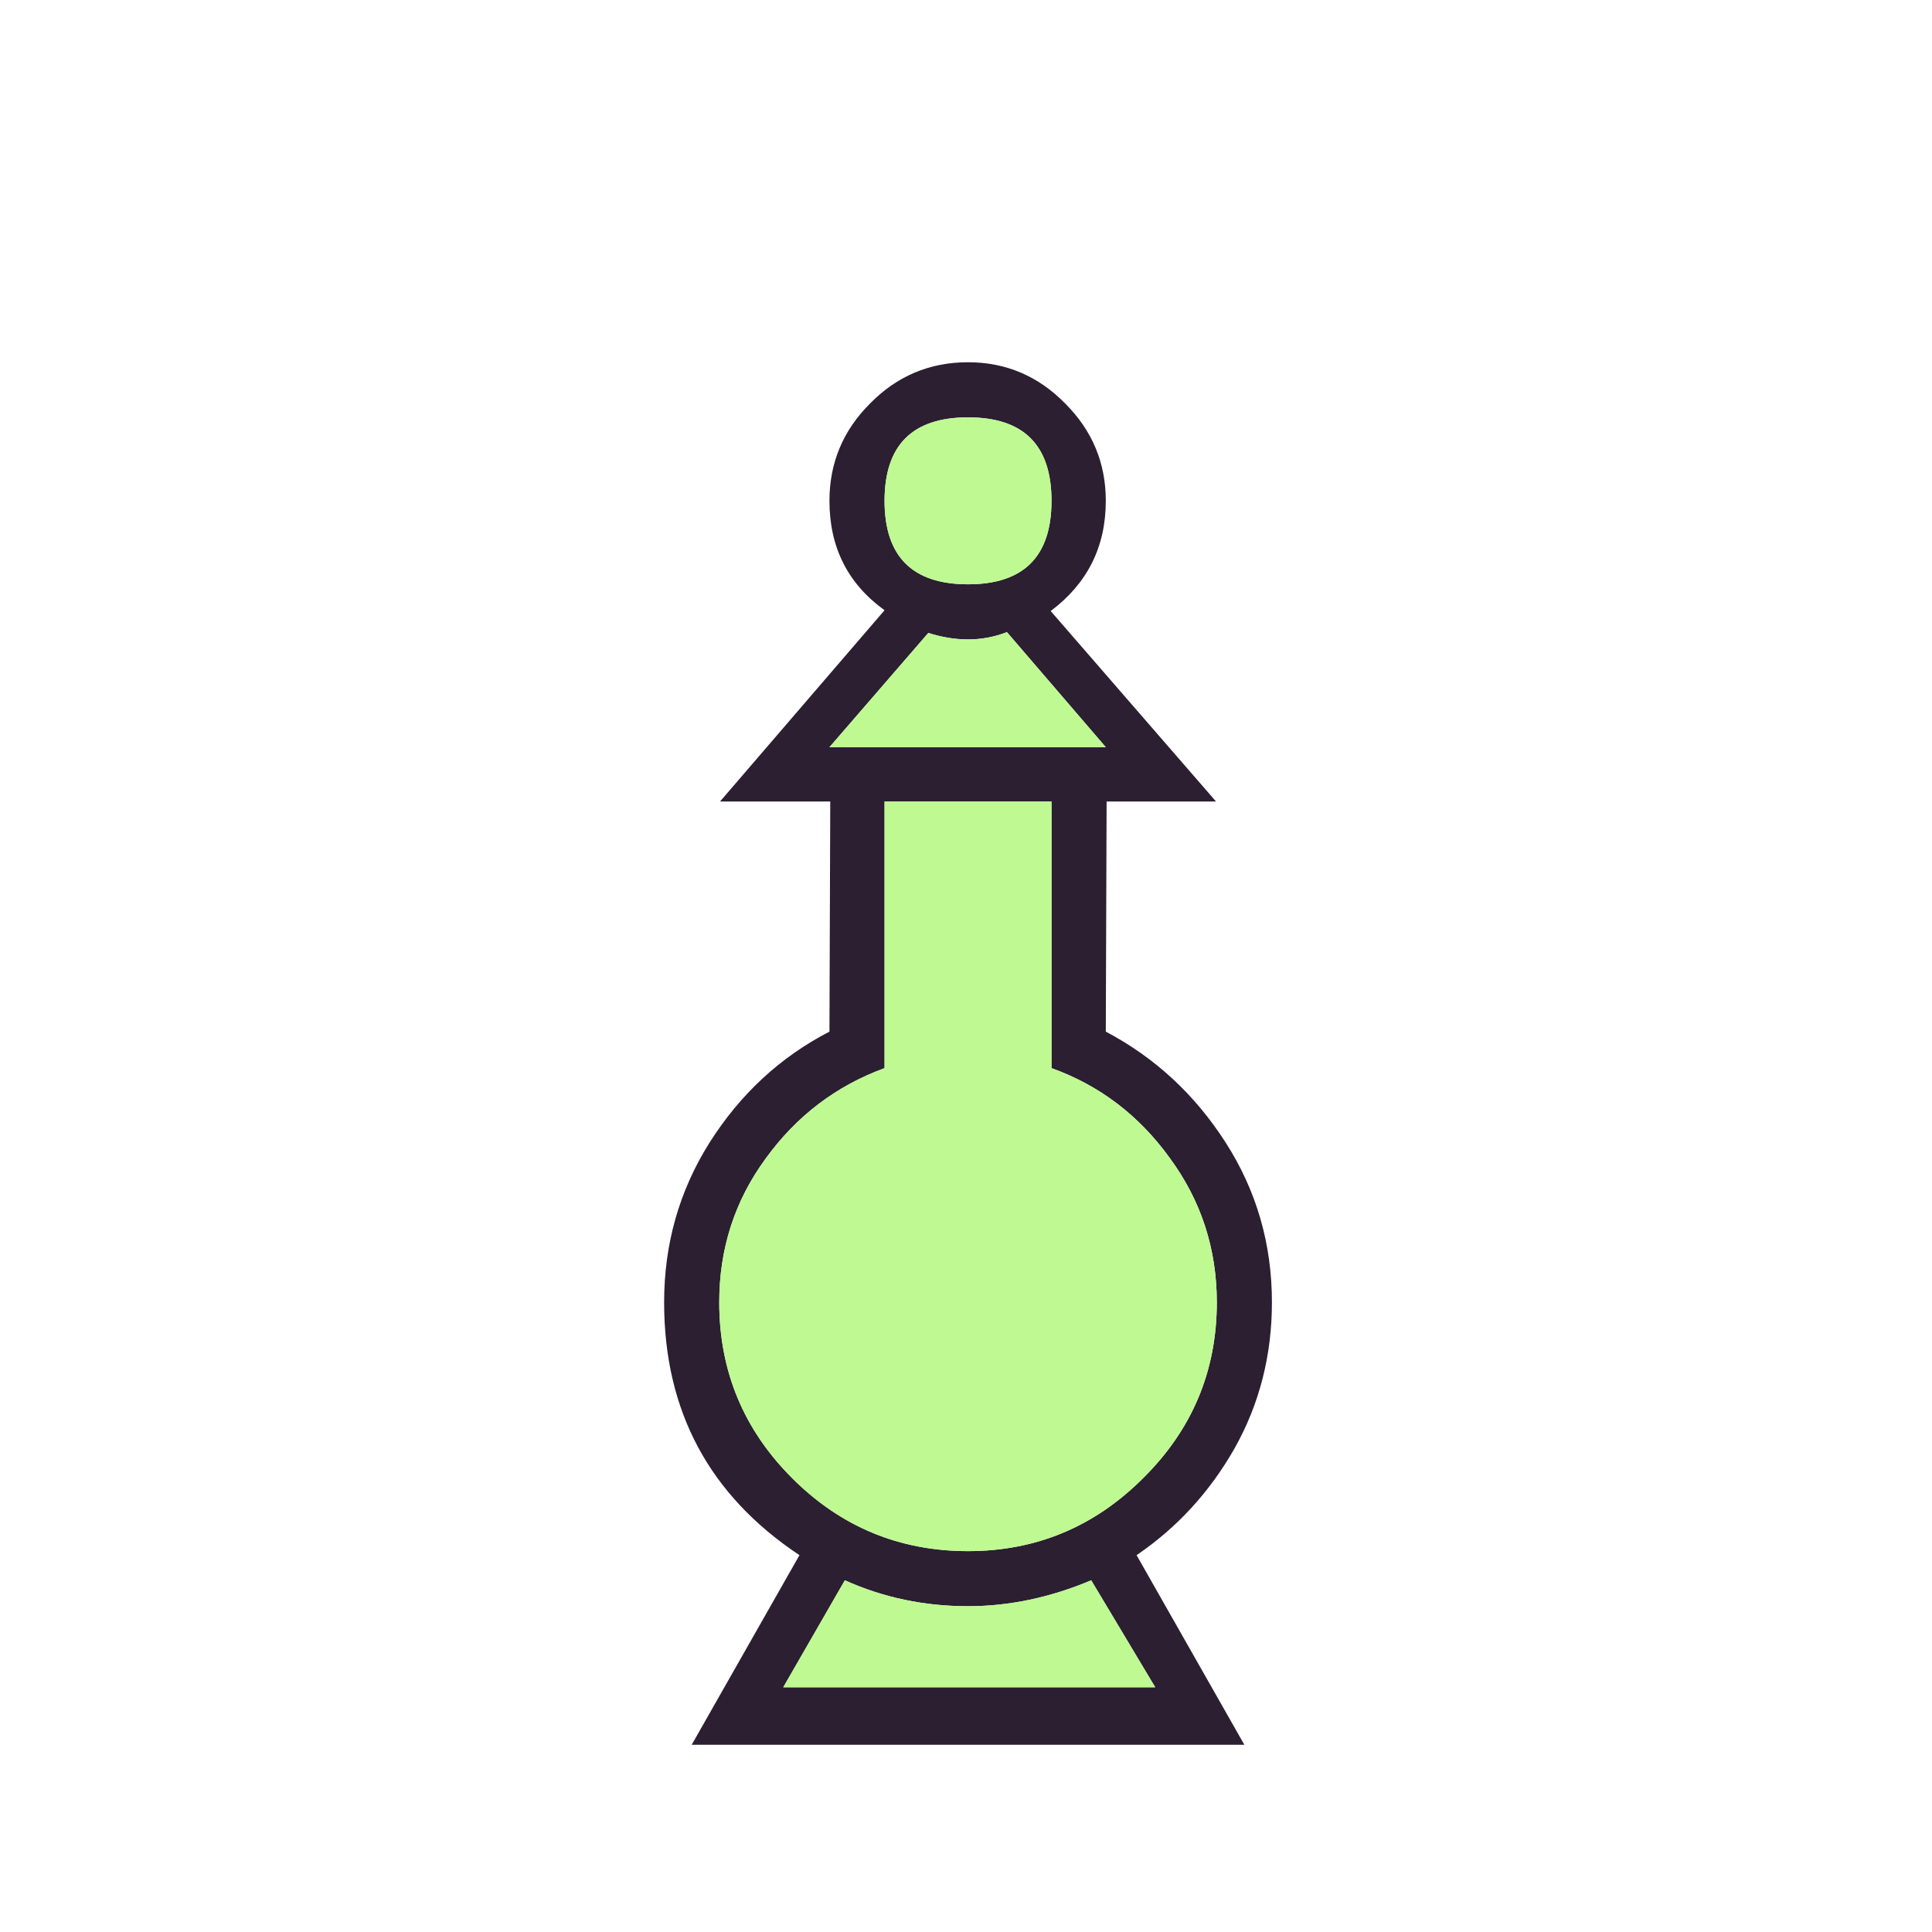 <svg width="180" height="180" viewBox="0 0 180 180" fill="none" xmlns="http://www.w3.org/2000/svg">
<path d="M97.966 99.514V74.673H82.412V99.514C77.882 101.175 74.182 103.993 71.313 107.97C68.444 111.896 67.01 116.351 67.01 121.334C67.01 127.726 69.275 133.188 73.805 137.718C78.335 142.248 83.796 144.514 90.189 144.514C96.531 144.514 101.967 142.248 106.498 137.718C111.078 133.188 113.368 127.726 113.368 121.334C113.368 116.351 111.909 111.871 108.989 107.894C106.12 103.918 102.445 101.124 97.966 99.514ZM101.665 147.232C97.84 148.842 94.015 149.648 90.189 149.648C86.111 149.648 82.286 148.842 78.712 147.232L72.974 157.198H107.63L101.665 147.232ZM82.412 56.854C78.989 54.388 77.278 50.99 77.278 46.661C77.278 43.138 78.536 40.117 81.053 37.601C83.57 35.034 86.615 33.75 90.189 33.75C93.713 33.75 96.733 35.034 99.249 37.601C101.766 40.117 103.025 43.138 103.025 46.661C103.025 50.94 101.313 54.362 97.89 56.929L113.293 74.673H103.1L103.025 96.115C107.605 98.532 111.33 101.98 114.199 106.46C117.068 110.94 118.502 115.897 118.502 121.334C118.502 126.267 117.345 130.797 115.03 134.925C112.714 139.002 109.669 142.324 105.893 144.891L115.935 162.559H64.442L74.484 144.891C66.078 139.304 61.875 131.451 61.875 121.334C61.875 115.897 63.285 110.94 66.103 106.46C68.972 101.93 72.697 98.481 77.278 96.115L77.353 74.673H67.085L82.412 56.854ZM93.813 58.893C92.656 59.345 91.447 59.572 90.189 59.572C88.981 59.572 87.748 59.371 86.489 58.968L77.278 69.614H103.025L93.813 58.893ZM90.189 38.884C85.004 38.884 82.412 41.477 82.412 46.661C82.412 51.846 85.004 54.438 90.189 54.438C95.374 54.438 97.966 51.846 97.966 46.661C97.966 41.477 95.374 38.884 90.189 38.884Z" fill="#2B1F31"/>
<path d="M97.966 99.514V74.673H82.412V99.514C77.882 101.175 74.183 103.993 71.313 107.97C68.444 111.896 67.01 116.351 67.01 121.334C67.01 127.726 69.275 133.188 73.805 137.718C78.335 142.248 83.797 144.514 90.189 144.514C96.531 144.514 101.968 142.248 106.498 137.718C111.079 133.188 113.368 127.726 113.368 121.334C113.368 116.351 111.909 111.871 108.989 107.894C106.12 103.918 102.446 101.124 97.966 99.514ZM101.666 147.232C97.84 148.843 94.014 149.647 90.189 149.647C86.112 149.647 82.286 148.843 78.712 147.232L72.974 157.198H107.63L101.666 147.232ZM93.813 58.893C92.656 59.345 91.447 59.572 90.189 59.572C88.981 59.572 87.748 59.371 86.489 58.968L77.278 69.614H103.025L93.813 58.893ZM90.189 38.884C85.004 38.884 82.412 41.477 82.412 46.661C82.412 51.846 85.004 54.438 90.189 54.438C95.374 54.438 97.966 51.846 97.966 46.661C97.966 41.477 95.374 38.884 90.189 38.884Z" fill="#BEF992"/>
</svg>
